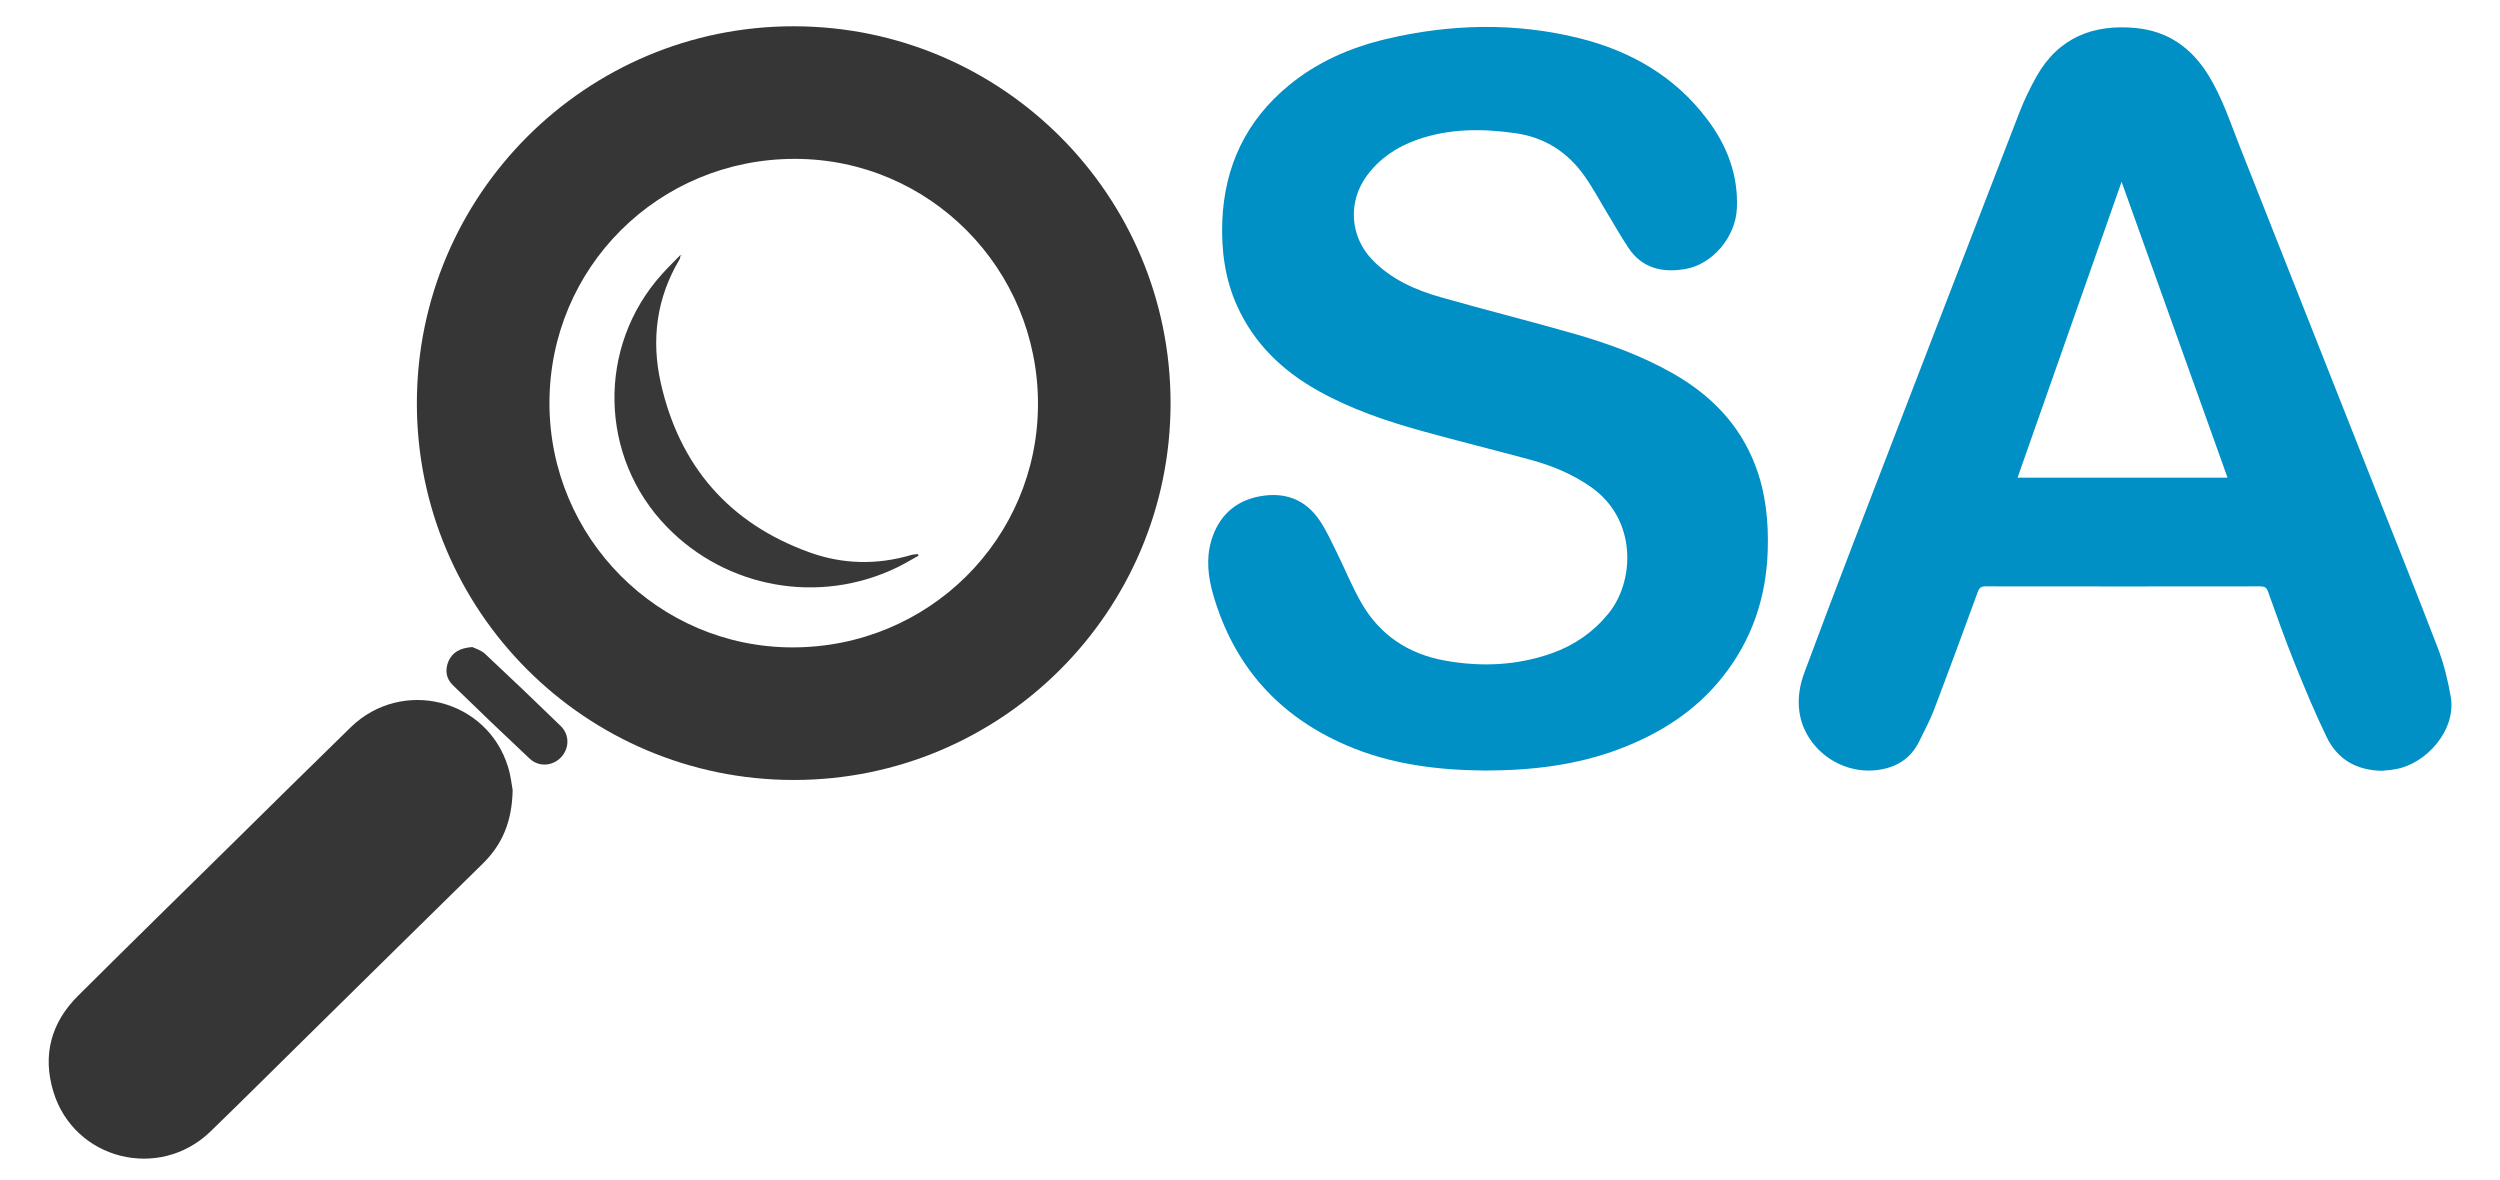 <?xml version="1.0" encoding="utf-8"?>
<!-- Generator: Adobe Illustrator 19.0.0, SVG Export Plug-In . SVG Version: 6.00 Build 0)  -->
<svg version="1.1" id="Réteg_1" xmlns="http://www.w3.org/2000/svg" xmlns:xlink="http://www.w3.org/1999/xlink" x="0px" y="0px"
	 viewBox="0 0 2093 988" style="enable-background:new 0 0 2093 988;" xml:space="preserve">
<style type="text/css">
	.st0{fill:#363636;}
	.st1{fill:#0190C5;}
	.st2{fill:#0090C5;}
	.st3{fill:#373737;}
	.st4{fill:#383838;}
</style>
<g>
	<path class="st0" d="M980,337.5c0,174.3-141.4,315.6-315.6,315.5C490.1,652.9,348.8,511.5,349,337.3C349.2,163,490.7,21.7,664.9,22
		C839,22.3,980,163.4,980,337.5z M460,337.5c0,112.8,91.2,204.4,203.4,204.5c113.9,0.1,205.5-90.7,205.6-203.7
		C869.1,224.8,778.1,133,665.4,133C551.3,133,460,223.9,460,337.5z"/>
	<path class="st1" d="M1243.4,645.1c-38.8-0.3-78.7-4.9-116.3-21.2c-56.6-24.4-94-66.3-111.3-125.6c-4.3-14.8-6.2-30.2-1.8-45.4
		c6-20.4,19.6-33.5,40.7-37.4c20.7-3.8,38.1,2.4,50.1,20.2c5.5,8.2,9.7,17.4,14.1,26.3c7.1,14.3,13,29.2,21,43
		c15.6,27,39.6,42.7,70.1,48.1c30.2,5.4,60.1,4.1,89.2-6.2c18.7-6.6,34.6-17.6,47.3-33.1c22.1-27,24.4-78.6-14.3-105.9
		c-15.5-10.9-32.6-18-50.6-22.9c-30.2-8.2-60.5-15.7-90.6-24c-30.3-8.4-60.1-18.5-87.7-34c-29.8-16.7-53.5-39.5-67.7-71.1
		c-10.1-22.5-13.2-46.4-12.3-70.7c1.8-46.1,20-84.4,55.8-113.8c23.7-19.5,51.2-31.5,80.9-38.6c54.1-12.9,108.6-14.2,162.7-0.7
		c42.6,10.7,79.3,31.8,106.3,67.4c16.8,22.1,26.4,46.9,25.1,75.1c-1.1,23.9-20.5,47-43.6,50.7c-18.7,3.1-35.7-0.6-47.1-17.7
		c-6.1-9.1-11.5-18.7-17.2-28.1c-6.5-10.7-12.3-21.7-19.5-31.9c-14.1-20.1-33.3-32.6-58-36.1c-27.9-4-55.5-4-82.4,5.5
		c-16.7,5.9-31,15.4-41.7,29.7c-16.5,22.1-14.6,51.6,4.7,71.2c15.7,16.1,35.7,24.9,56.8,30.9c36.8,10.5,73.9,19.8,110.7,30.3
		c29.1,8.3,57.6,18.6,84.1,33.7c31.4,18,55.4,42.4,68.5,76.5c9,23.4,11.4,47.9,10.5,72.7c-1.4,38.7-13.3,73.8-37.5,104.4
		c-22.7,28.8-52.5,47.7-86.5,60.6C1320.3,640.5,1283.1,645,1243.4,645.1z"/>
	<path class="st2" d="M1994.2,645.3c-21-0.3-37.1-9.3-46.2-28c-9.8-20.1-18.4-40.9-26.8-61.7c-8-19.9-15.2-40.1-22.4-60.3
		c-1.2-3.5-3-4.4-6.5-4.4c-76.7,0.1-153.3,0.1-230,0c-3.5,0-5.1,1-6.4,4.4c-12.2,33.2-24.4,66.5-37,99.6c-3.4,8.8-8,17.2-12.1,25.7
		c-7.2,14.7-19.3,22.1-35.4,24.1c-30.6,3.8-60.3-18-64.9-48.4c-1.7-11.4,0.2-22.7,4.2-33.4c13.2-35.5,26.6-71,40.2-106.4
		c46.6-121,93.2-242,140-363c3.9-10,8.7-19.8,13.9-29.2c18.8-33.4,48.1-44,82.7-40.9c27.5,2.5,47.4,16.7,61.6,39.9
		c11.5,18.7,18.2,39.5,26.2,59.7c36.9,93.4,73.9,186.8,110.8,280.2c18.4,46.5,37.1,93,55,139.7c4.9,12.8,8.2,26.4,10.6,39.9
		c5.2,28.4-20.6,56.7-45.9,61.1C2002.1,644.6,1998.1,644.9,1994.2,645.3z M1864.9,399.9c-29.5-82.3-58.9-164.3-88.7-247.7
		c-29.3,83.4-58.2,165.4-87.1,247.7C1748,399.9,1806.1,399.9,1864.9,399.9z"/>
	<path class="st0" d="M429.2,661.4c-0.5,26.7-8.9,45.9-25.2,61.8c-47.7,46.8-95.3,93.7-142.9,140.6c-28.3,27.8-56.3,55.8-84.8,83.4
		C133.3,988.9,62,970.9,44.7,914c-9.3-30.5-2-57.8,20.6-80.3c42.9-42.7,86.1-85,129.2-127.4c33-32.5,65.9-65.1,99.1-97.4
		c43-41.8,114.5-23.7,131.8,33.4C427.7,649.6,428.4,657.5,429.2,661.4z"/>
	<path class="st3" d="M395.4,541.7c2.4,1.2,7.3,2.6,10.6,5.6c21.3,19.9,42.4,40.1,63.3,60.4c7.6,7.3,7.5,18.6,0.6,26.1
		c-7.1,7.7-18.7,8.6-26.5,1.3c-21.6-20.3-43.1-40.8-64.3-61.5c-5.8-5.6-6.7-12.9-3.5-20.3C379,546,385.1,542.5,395.4,541.7z"/>
	<path class="st4" d="M569.7,213.4c-0.2,1.2-0.1,2.6-0.7,3.6c-19.4,32.4-23.9,67.5-15.8,103.6c15.6,69.4,57.1,117.5,124.4,141.8
		c27.9,10.1,56.7,10.7,85.4,2.2c1.8-0.5,3.7-0.5,5.5-0.7c0.2,0.4,0.3,0.9,0.5,1.3c-6.2,3.4-12.2,7.1-18.5,10.1
		c-64.8,31.1-142.2,17.3-192.2-34.2c-56.9-58.5-58.7-151.1-4.1-211.6C559.1,224,564.5,218.8,569.7,213.4
		C569.7,213.5,569.7,213.4,569.7,213.4z"/>
	<path class="st4" d="M569.7,213.5c0.3,0.1,0.6,0.1,0.9,0.2c-0.1,0.1-0.2,0.3-0.3,0.4C570.1,213.8,569.9,213.6,569.7,213.5
		C569.7,213.4,569.7,213.5,569.7,213.5z"/>
</g>
</svg>
